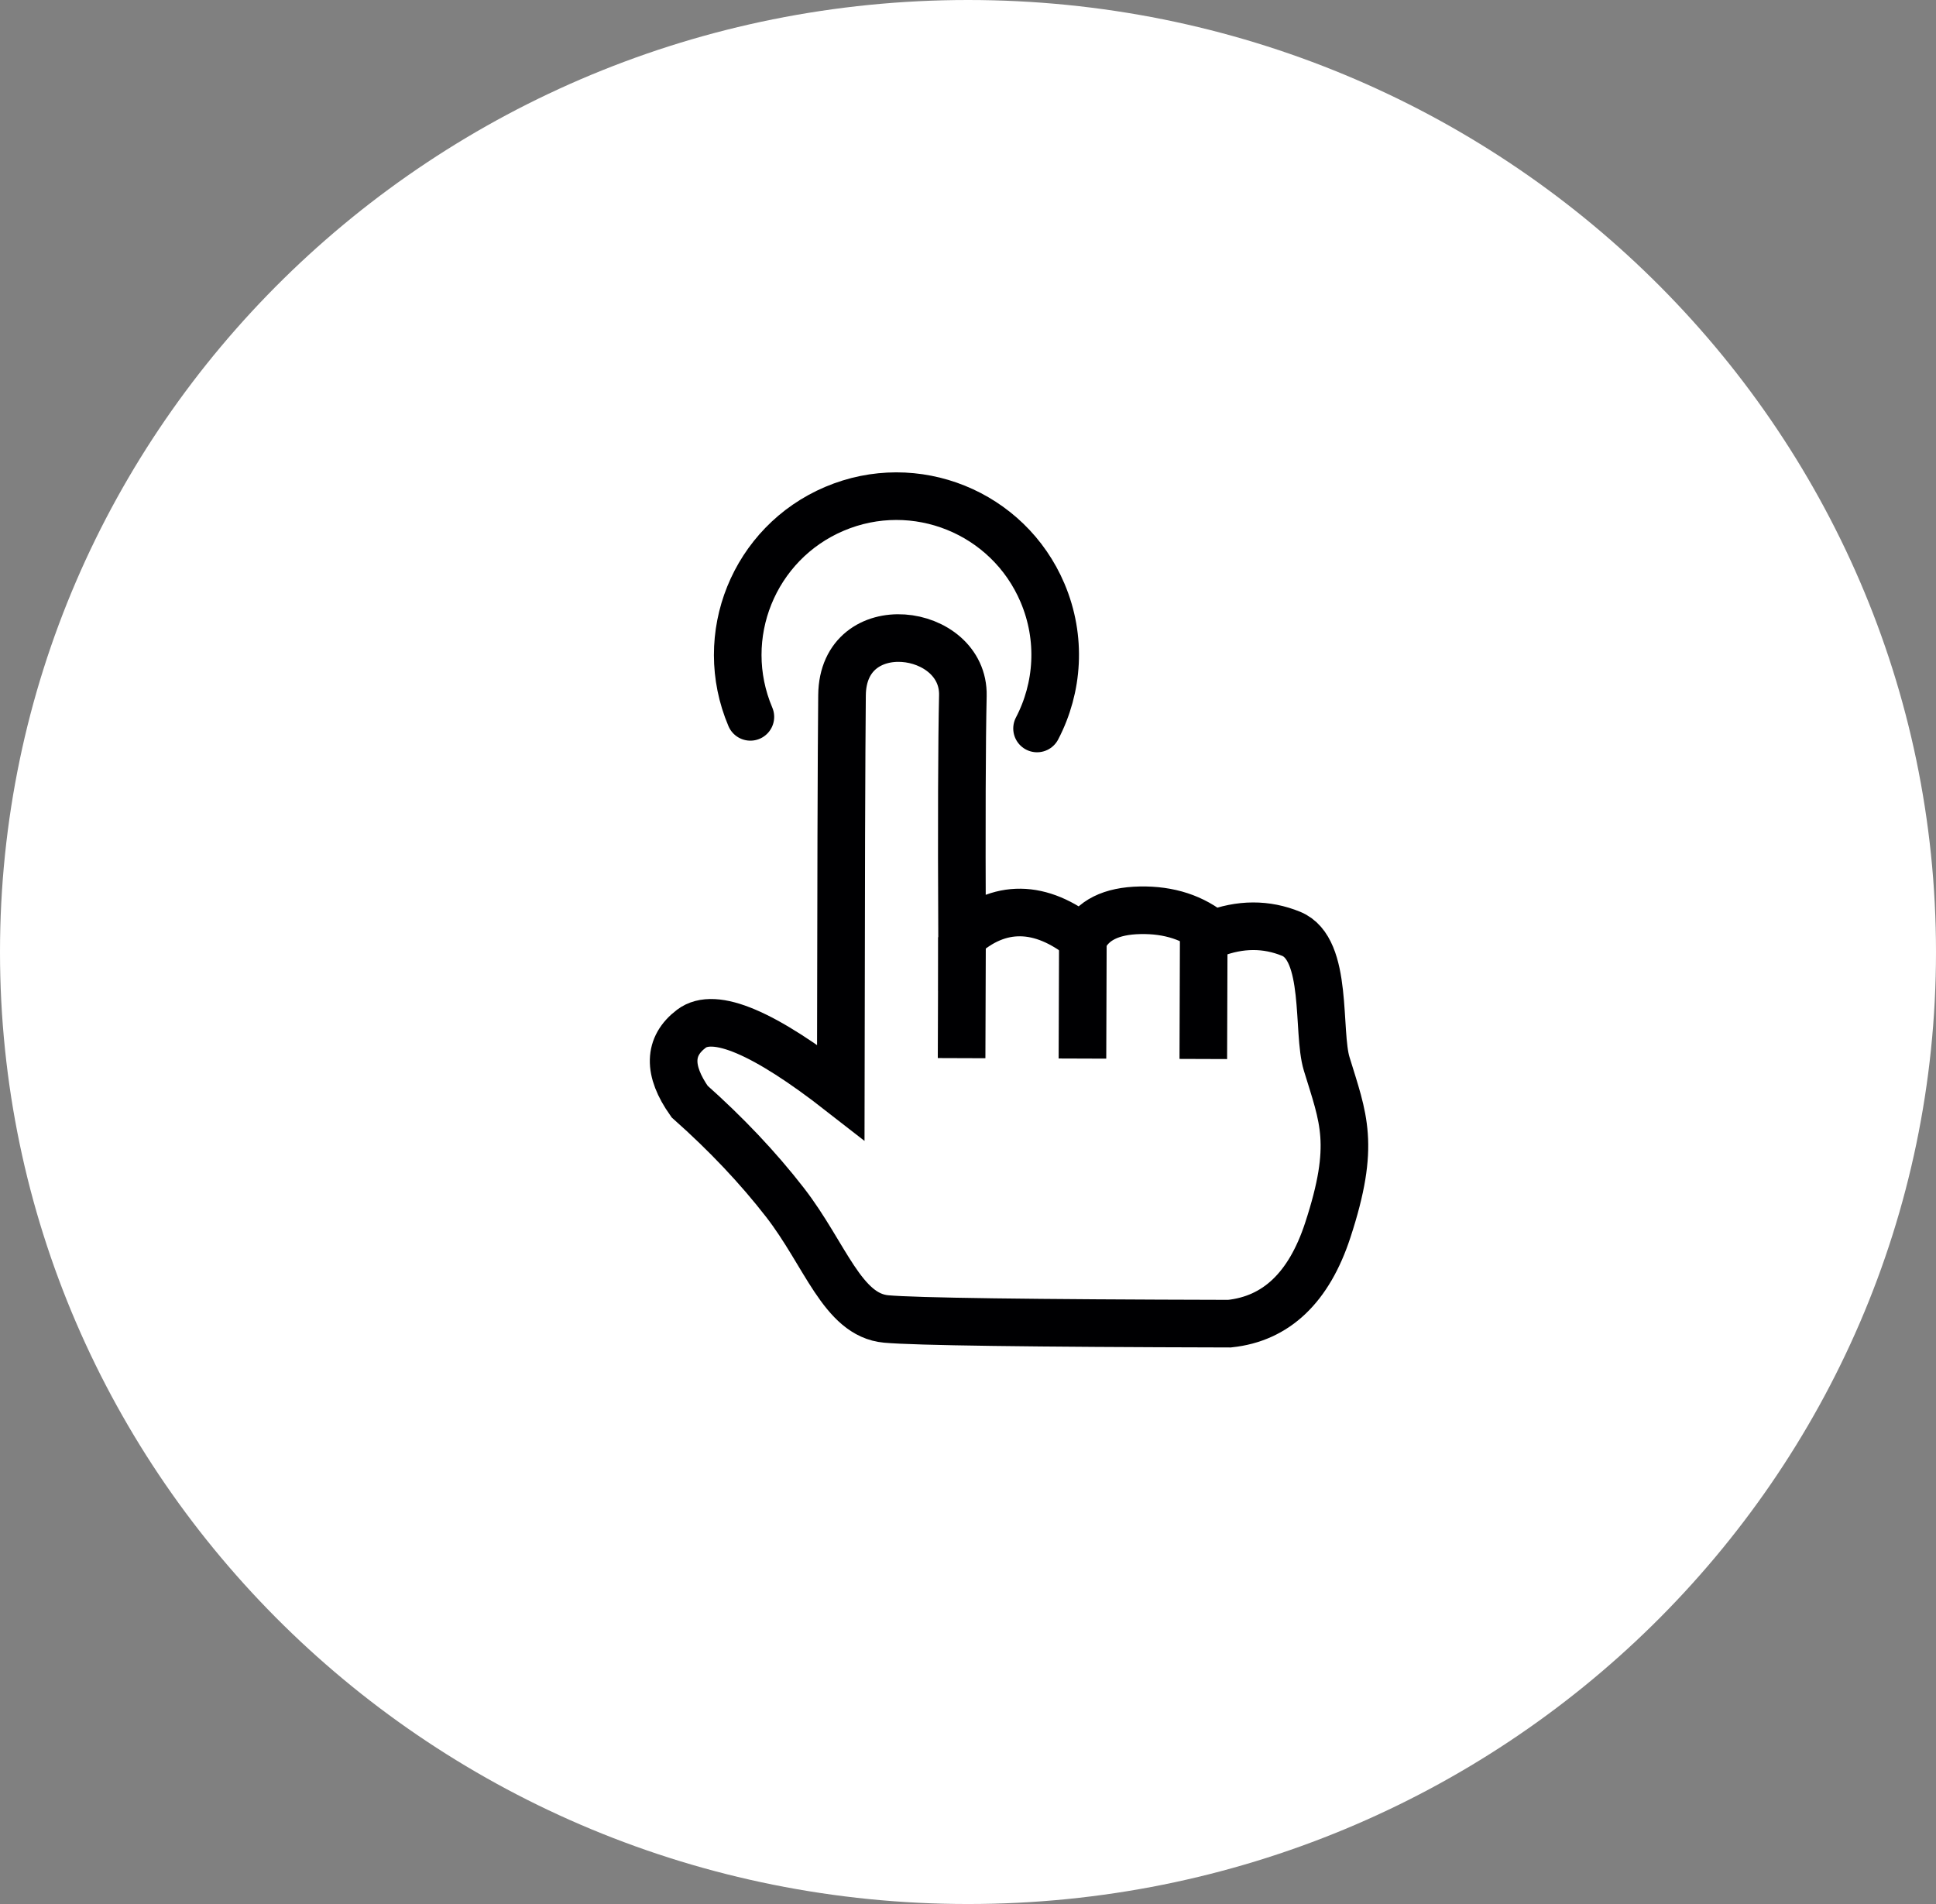 <?xml version="1.0" encoding="UTF-8"?>
<svg width="122px" height="120px" viewBox="0 0 122 120" version="1.1" xmlns="http://www.w3.org/2000/svg" xmlns:xlink="http://www.w3.org/1999/xlink">
    <rect x="0" y="0" width="122" height="120" fill="#808080" stroke="none"/>
    <!-- Generator: Sketch 57.1 (83088) - https://sketch.com -->
    <title>Group 5</title>
    <desc>Created with Sketch.</desc>
    <g id="Page-1" stroke="none" stroke-width="1" fill="none" fill-rule="evenodd">
        <g id="Desktop-HD" transform="translate(-779, -1431)">
            <g id="Group-5" transform="translate(779, 1431)">
                <path d="M122,60 C122,93.137 94.69,120 61,120 C27.312,120 0,93.137 0,60 C0,26.863 27.312,0 61,0 C94.69,0 122,26.863 122,60" id="Fill-1" fill="#FFFFFF"></path>
                <g id="Group-3" transform="translate(61, 60) rotate(-23) translate(-61, -60) translate(41, 31)" stroke="#000002" stroke-width="3">
                    <path d="M29.51,17.732 C31.743,15.898 33.167,13.115 33.167,10 C33.167,4.477 28.69,1.13686838e-13 23.167,1.13686838e-13 C17.644,1.13686838e-13 13.167,4.477 13.167,10" id="Shape" stroke-linecap="round"></path>
                    <path d="M19.788,28 C16.971,21.287 14.971,16.621 13.788,14 C12.013,10.069 18.666,6.141 20.788,11 C22.202,14.239 25.485,21.906 30.636,34 C33.606,28.647 35.973,26.194 37.74,26.641 C39.507,27.087 40.139,28.48 39.636,30.819 C38.308,33.62 37.292,36.354 36.587,39.023 C35.53,43.026 36.03,46.966 33.589,48.274 C31.962,49.146 25.362,52.055 13.788,57 C10.957,57.864 8.291,56.864 5.788,54 C2.034,49.704 2.13,47.907 1.752,44.319 C1.53,42.21 -1.184,37.713 0.609,35.903 C1.805,34.697 3.316,34.062 5.143,34 C5.877,32.561 7.092,31.501 8.788,30.819 C10.484,30.137 11.816,30.219 12.782,31.065 C13.603,29.539 14.605,28.518 15.788,28 C16.971,27.482 18.305,27.482 19.788,28 Z" id="Path-17" transform="translate(19.902, 33.022) scale(-1, 1) translate(-19.902, -33.022) "></path>
                    <path d="M17.015,28 L20.015,35" id="Path-17" transform="translate(18.515, 31.5) scale(-1, 1) translate(-18.515, -31.5) "></path>
                    <path d="M24.015,31 L27.015,38" id="Path-17" transform="translate(25.515, 34.5) scale(-1, 1) translate(-25.515, -34.5) "></path>
                    <path d="M31.015,34 L34.015,41" id="Path-17" transform="translate(32.515, 37.5) scale(-1, 1) translate(-32.515, -37.5) "></path>
                </g>
            </g>
        </g>
    </g>
</svg>